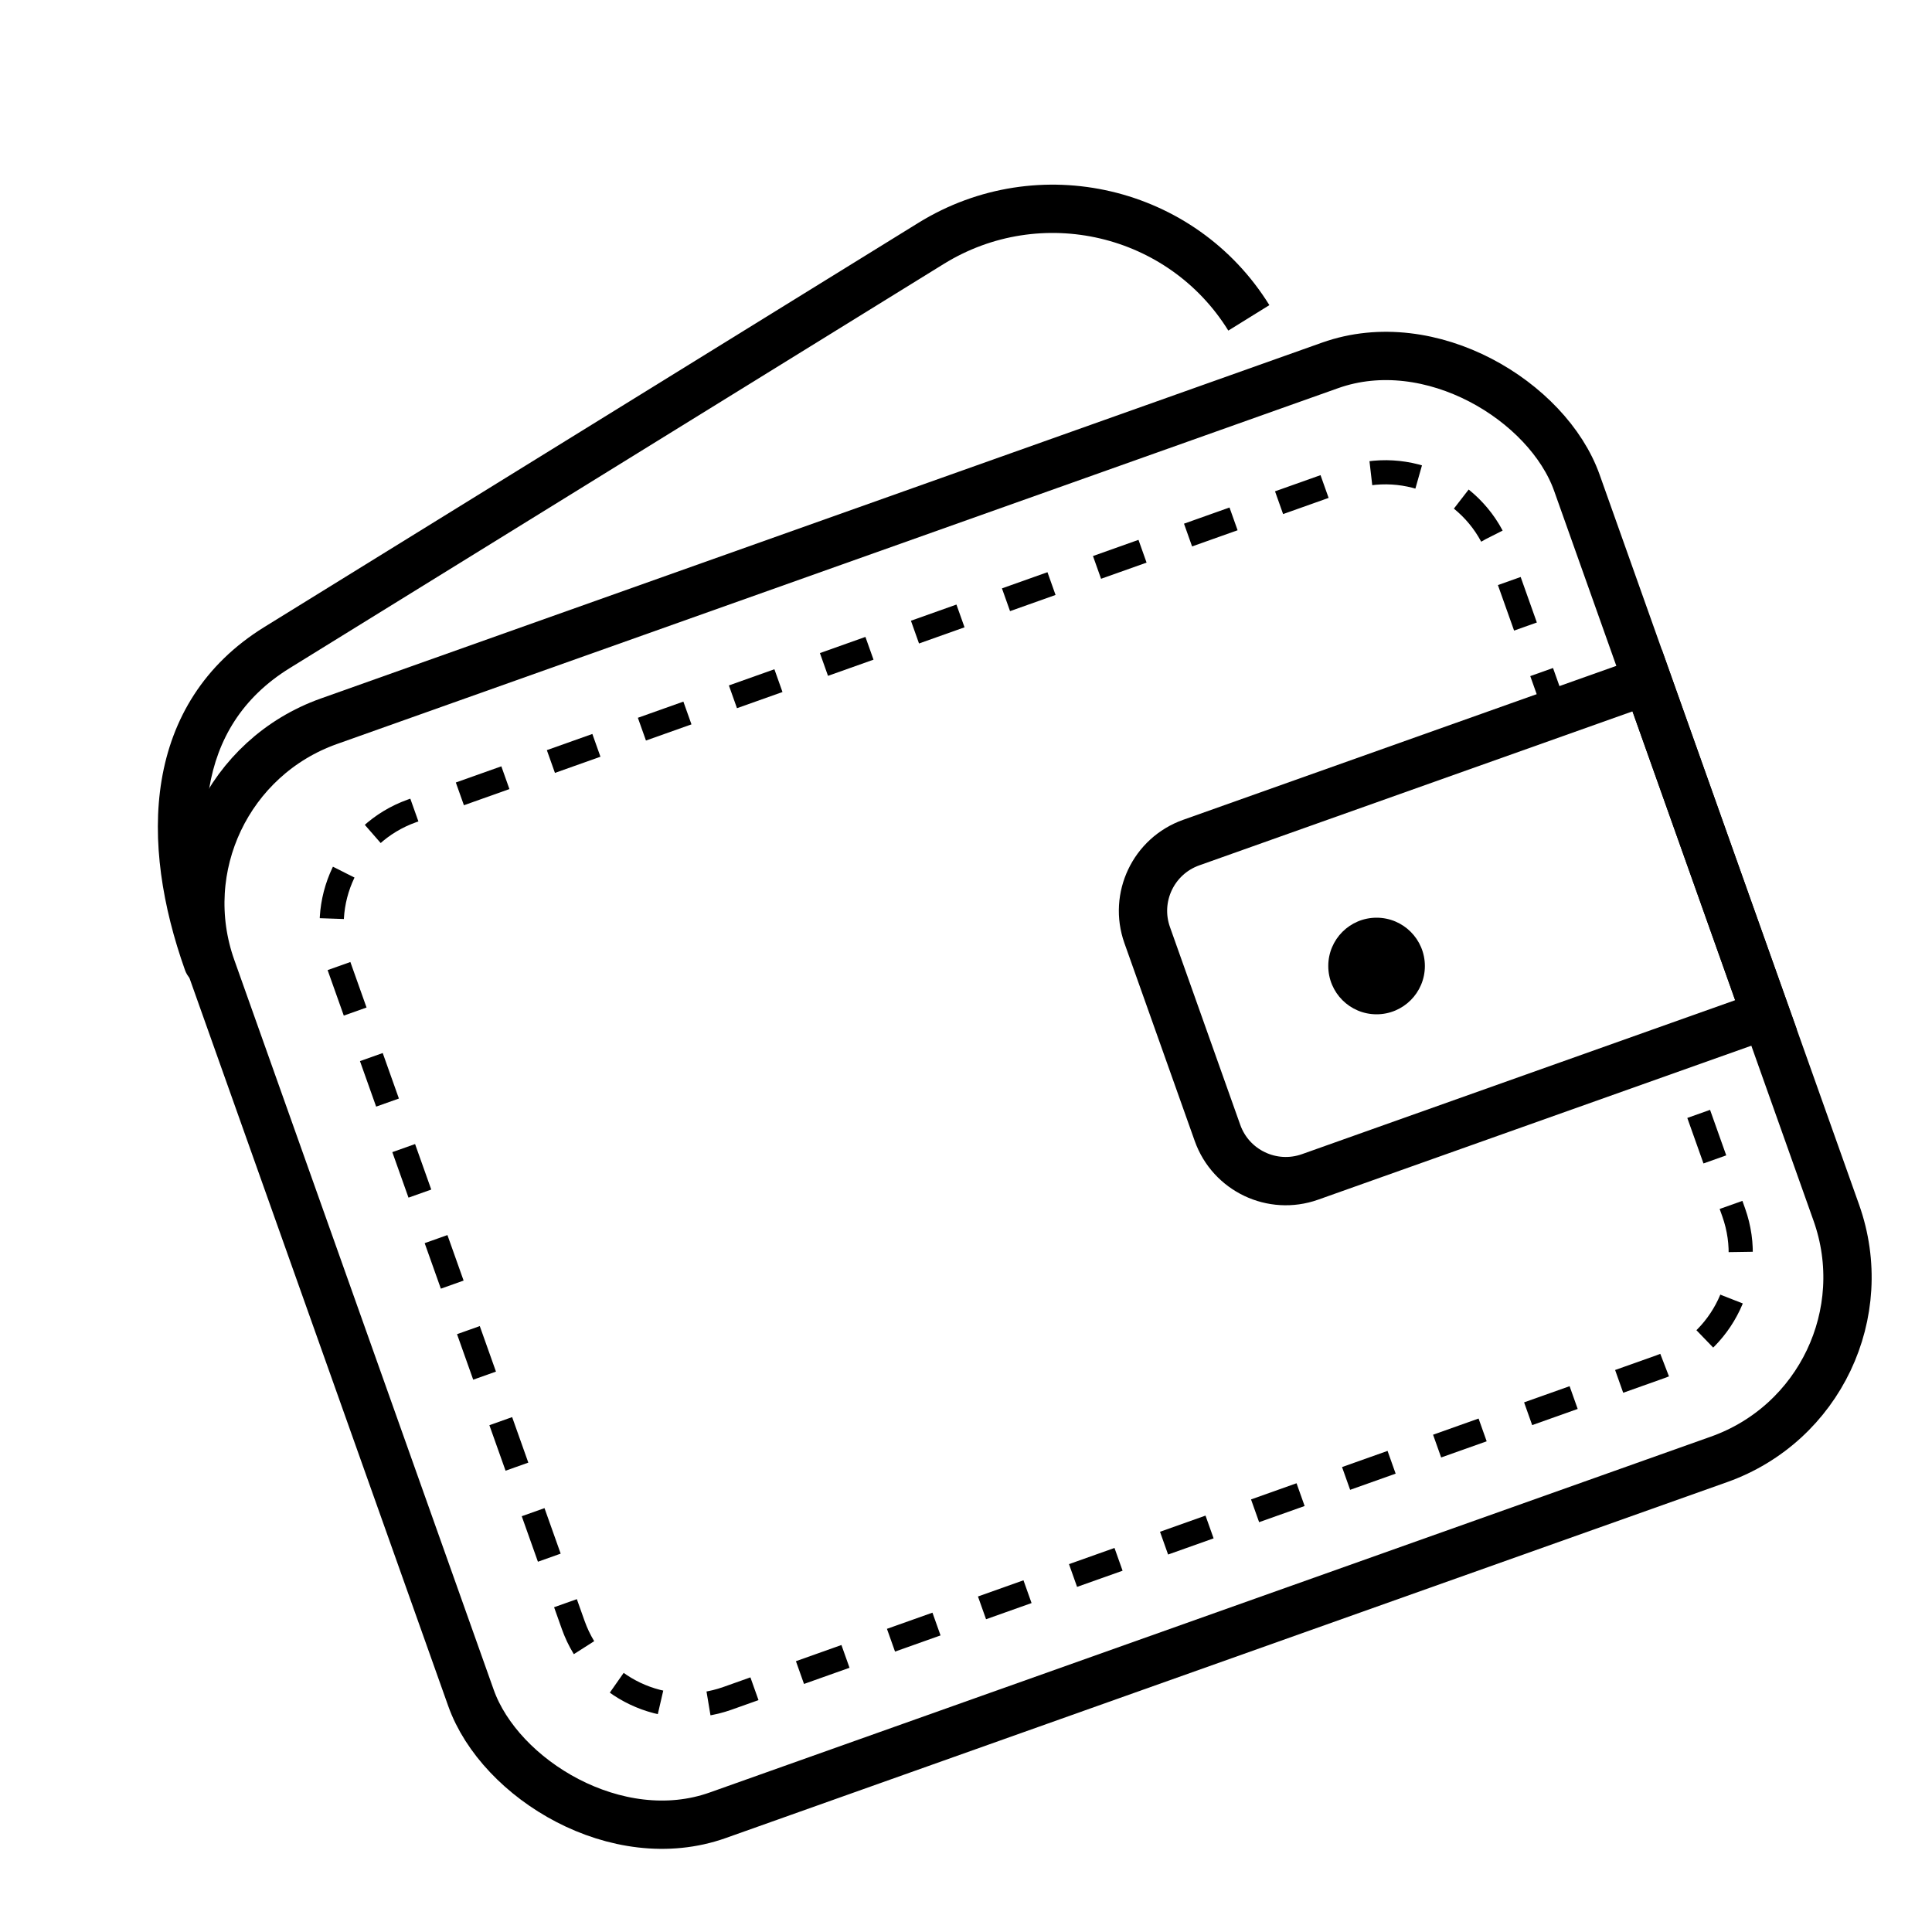 <svg width="80" height="80" viewBox="0 0 80 80" fill="none" xmlns="http://www.w3.org/2000/svg">
<rect x="6.08" y="32.545" width="60" height="48.077" rx="8" transform="rotate(-19.567 6.08 32.545)" stroke="black" stroke-width="2"/>
<path d="M64.506 29.713L62.078 22.882C61.153 20.28 58.294 18.921 55.692 19.846L17.06 33.577C14.458 34.502 13.098 37.361 14.023 39.963L23.736 67.288C24.66 69.89 27.52 71.249 30.122 70.325L68.754 56.593C71.356 55.668 72.715 52.809 71.79 50.207L69.362 43.376" stroke="black" stroke-dasharray="2 2"/>
<path d="M11.47 26.816L10.944 25.965L11.47 26.816ZM38.554 10.078L39.08 10.929L38.554 10.078ZM7.661 40.172C7.846 40.692 8.418 40.964 8.938 40.779C9.459 40.594 9.731 40.022 9.546 39.502L7.661 40.172ZM11.996 27.666L39.08 10.929L38.028 9.228L10.944 25.965L11.996 27.666ZM39.08 10.929C43.103 8.442 48.378 9.681 50.862 13.689L52.562 12.635C49.495 7.686 42.987 6.163 38.028 9.228L39.08 10.929ZM10.944 25.965C8.434 27.517 7.115 29.77 6.692 32.307C6.275 34.807 6.728 37.548 7.661 40.172L9.546 39.502C8.681 37.071 8.322 34.689 8.665 32.636C9.001 30.62 10.015 28.89 11.996 27.666L10.944 25.965Z" fill="black"/>
<path d="M47.503 38.721C46.948 37.16 47.763 35.445 49.325 34.89L68.206 28.179L73.126 42.023L54.245 48.734C52.684 49.288 50.969 48.473 50.414 46.912L47.503 38.721Z" stroke="black" stroke-width="2"/>
<circle cx="57.001" cy="40" r="2" fill="black"/>
</svg>
